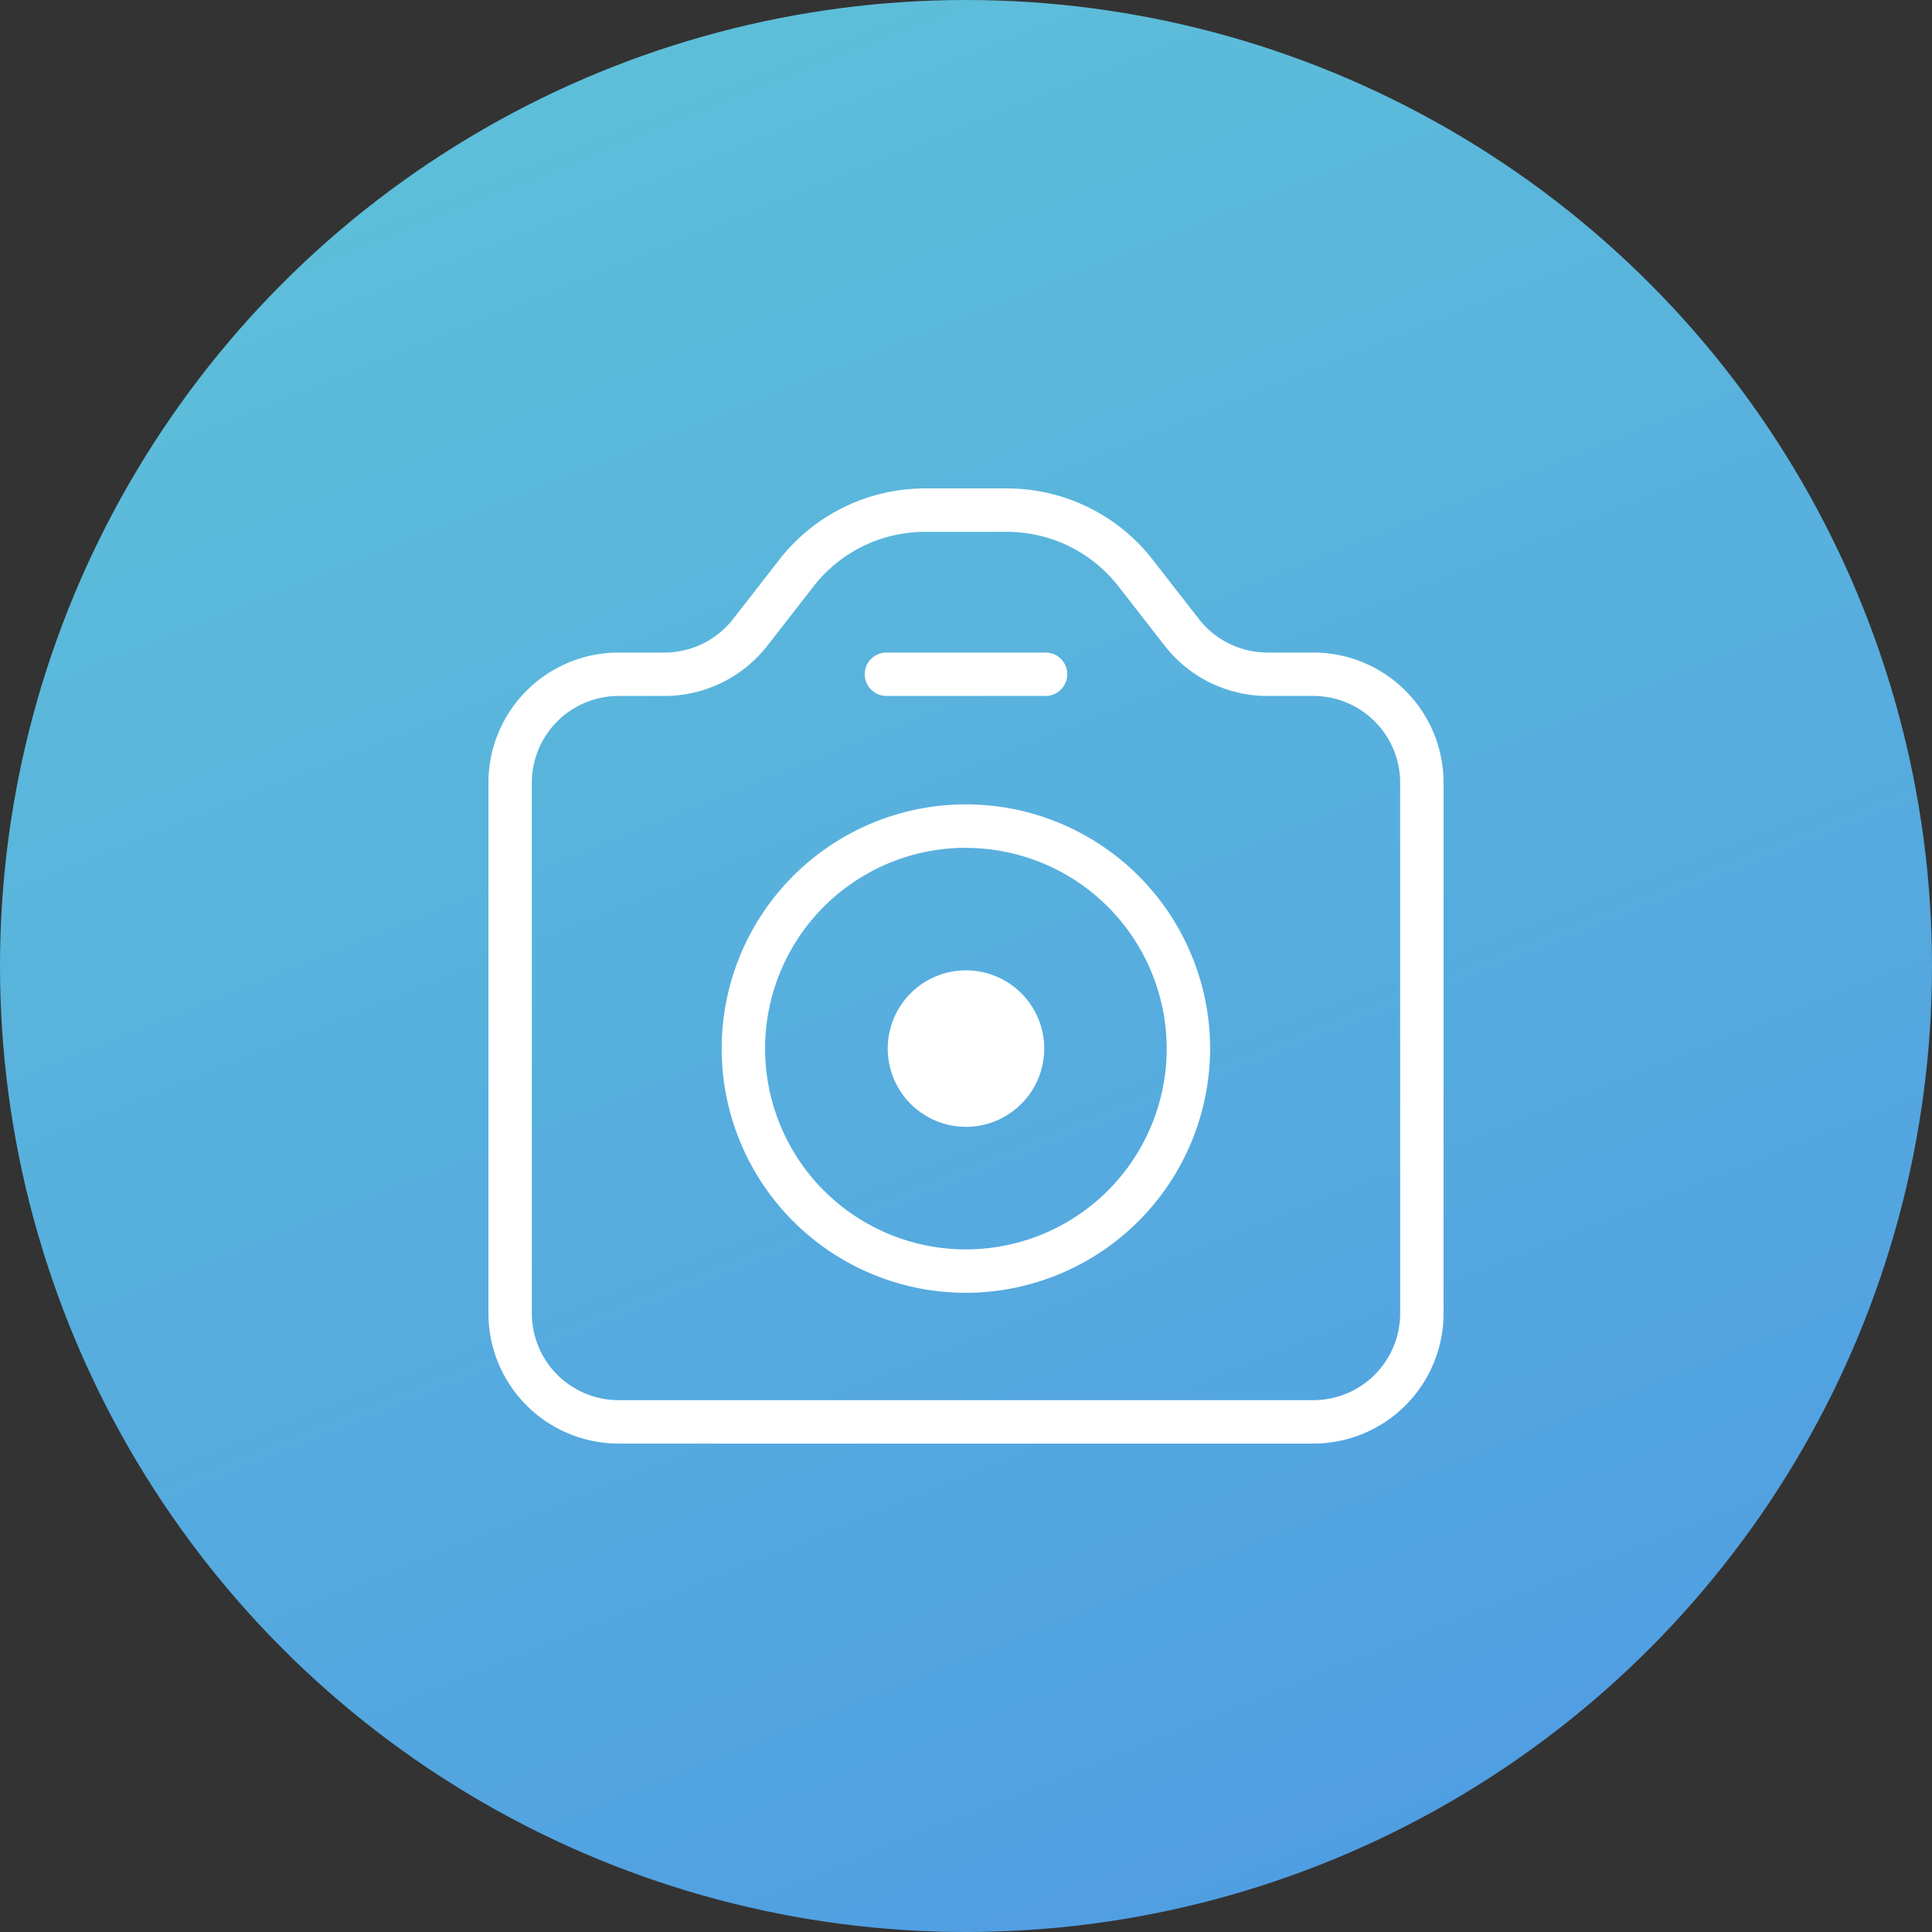 <svg xmlns="http://www.w3.org/2000/svg" xmlns:xlink="http://www.w3.org/1999/xlink" viewBox="0 0 178 178"><rect x="0" y="0" width="178" height="178" fill="#333333" stroke="none"/><defs><linearGradient id="linear-gradient" x1="128.62" y1="188.05" x2="15.62" y2="-94.45" gradientUnits="userSpaceOnUse"><stop offset="0" stop-color="#4f9be3"/><stop offset="0.85" stop-color="#62cad6"/></linearGradient></defs><title>cam-ico</title><g id="Layer_2" data-name="Layer 2"><g id="ICONS"><circle style="fill:url(#linear-gradient);" cx="89" cy="89" r="89"/><path style="fill:none;stroke:#fff;stroke-linecap:round;stroke-linejoin:round;stroke-width:4px;" d="M121,131H57a10,10,0,0,1-10-10V72.12a10,10,0,0,1,10-10h4.23a10,10,0,0,0,7.89-3.86l4.26-5.47A15,15,0,0,1,85.22,47h7.56a15,15,0,0,1,11.84,5.79l4.26,5.47a10,10,0,0,0,7.89,3.86H121a10,10,0,0,1,10,10V121A10,10,0,0,1,121,131Z"/><path style="fill:#fff;" d="M89,119.11a22.5,22.5,0,1,1,22.49-22.5A22.53,22.53,0,0,1,89,119.11Zm0-41a18.5,18.5,0,1,0,18.49,18.49A18.51,18.51,0,0,0,89,78.12Z"/><circle style="fill:#fff;" cx="89" cy="96.61" r="5.21"/><path style="fill:#fff;" d="M89,103.82a7.21,7.21,0,1,1,7.21-7.21A7.22,7.22,0,0,1,89,103.82Zm0-10.41a3.21,3.21,0,1,0,3.21,3.2A3.21,3.21,0,0,0,89,93.41Z"/><path style="fill:#fff;" d="M96.33,64.12H81.67a2,2,0,1,1,0-4H96.33a2,2,0,0,1,0,4Z"/></g></g></svg>